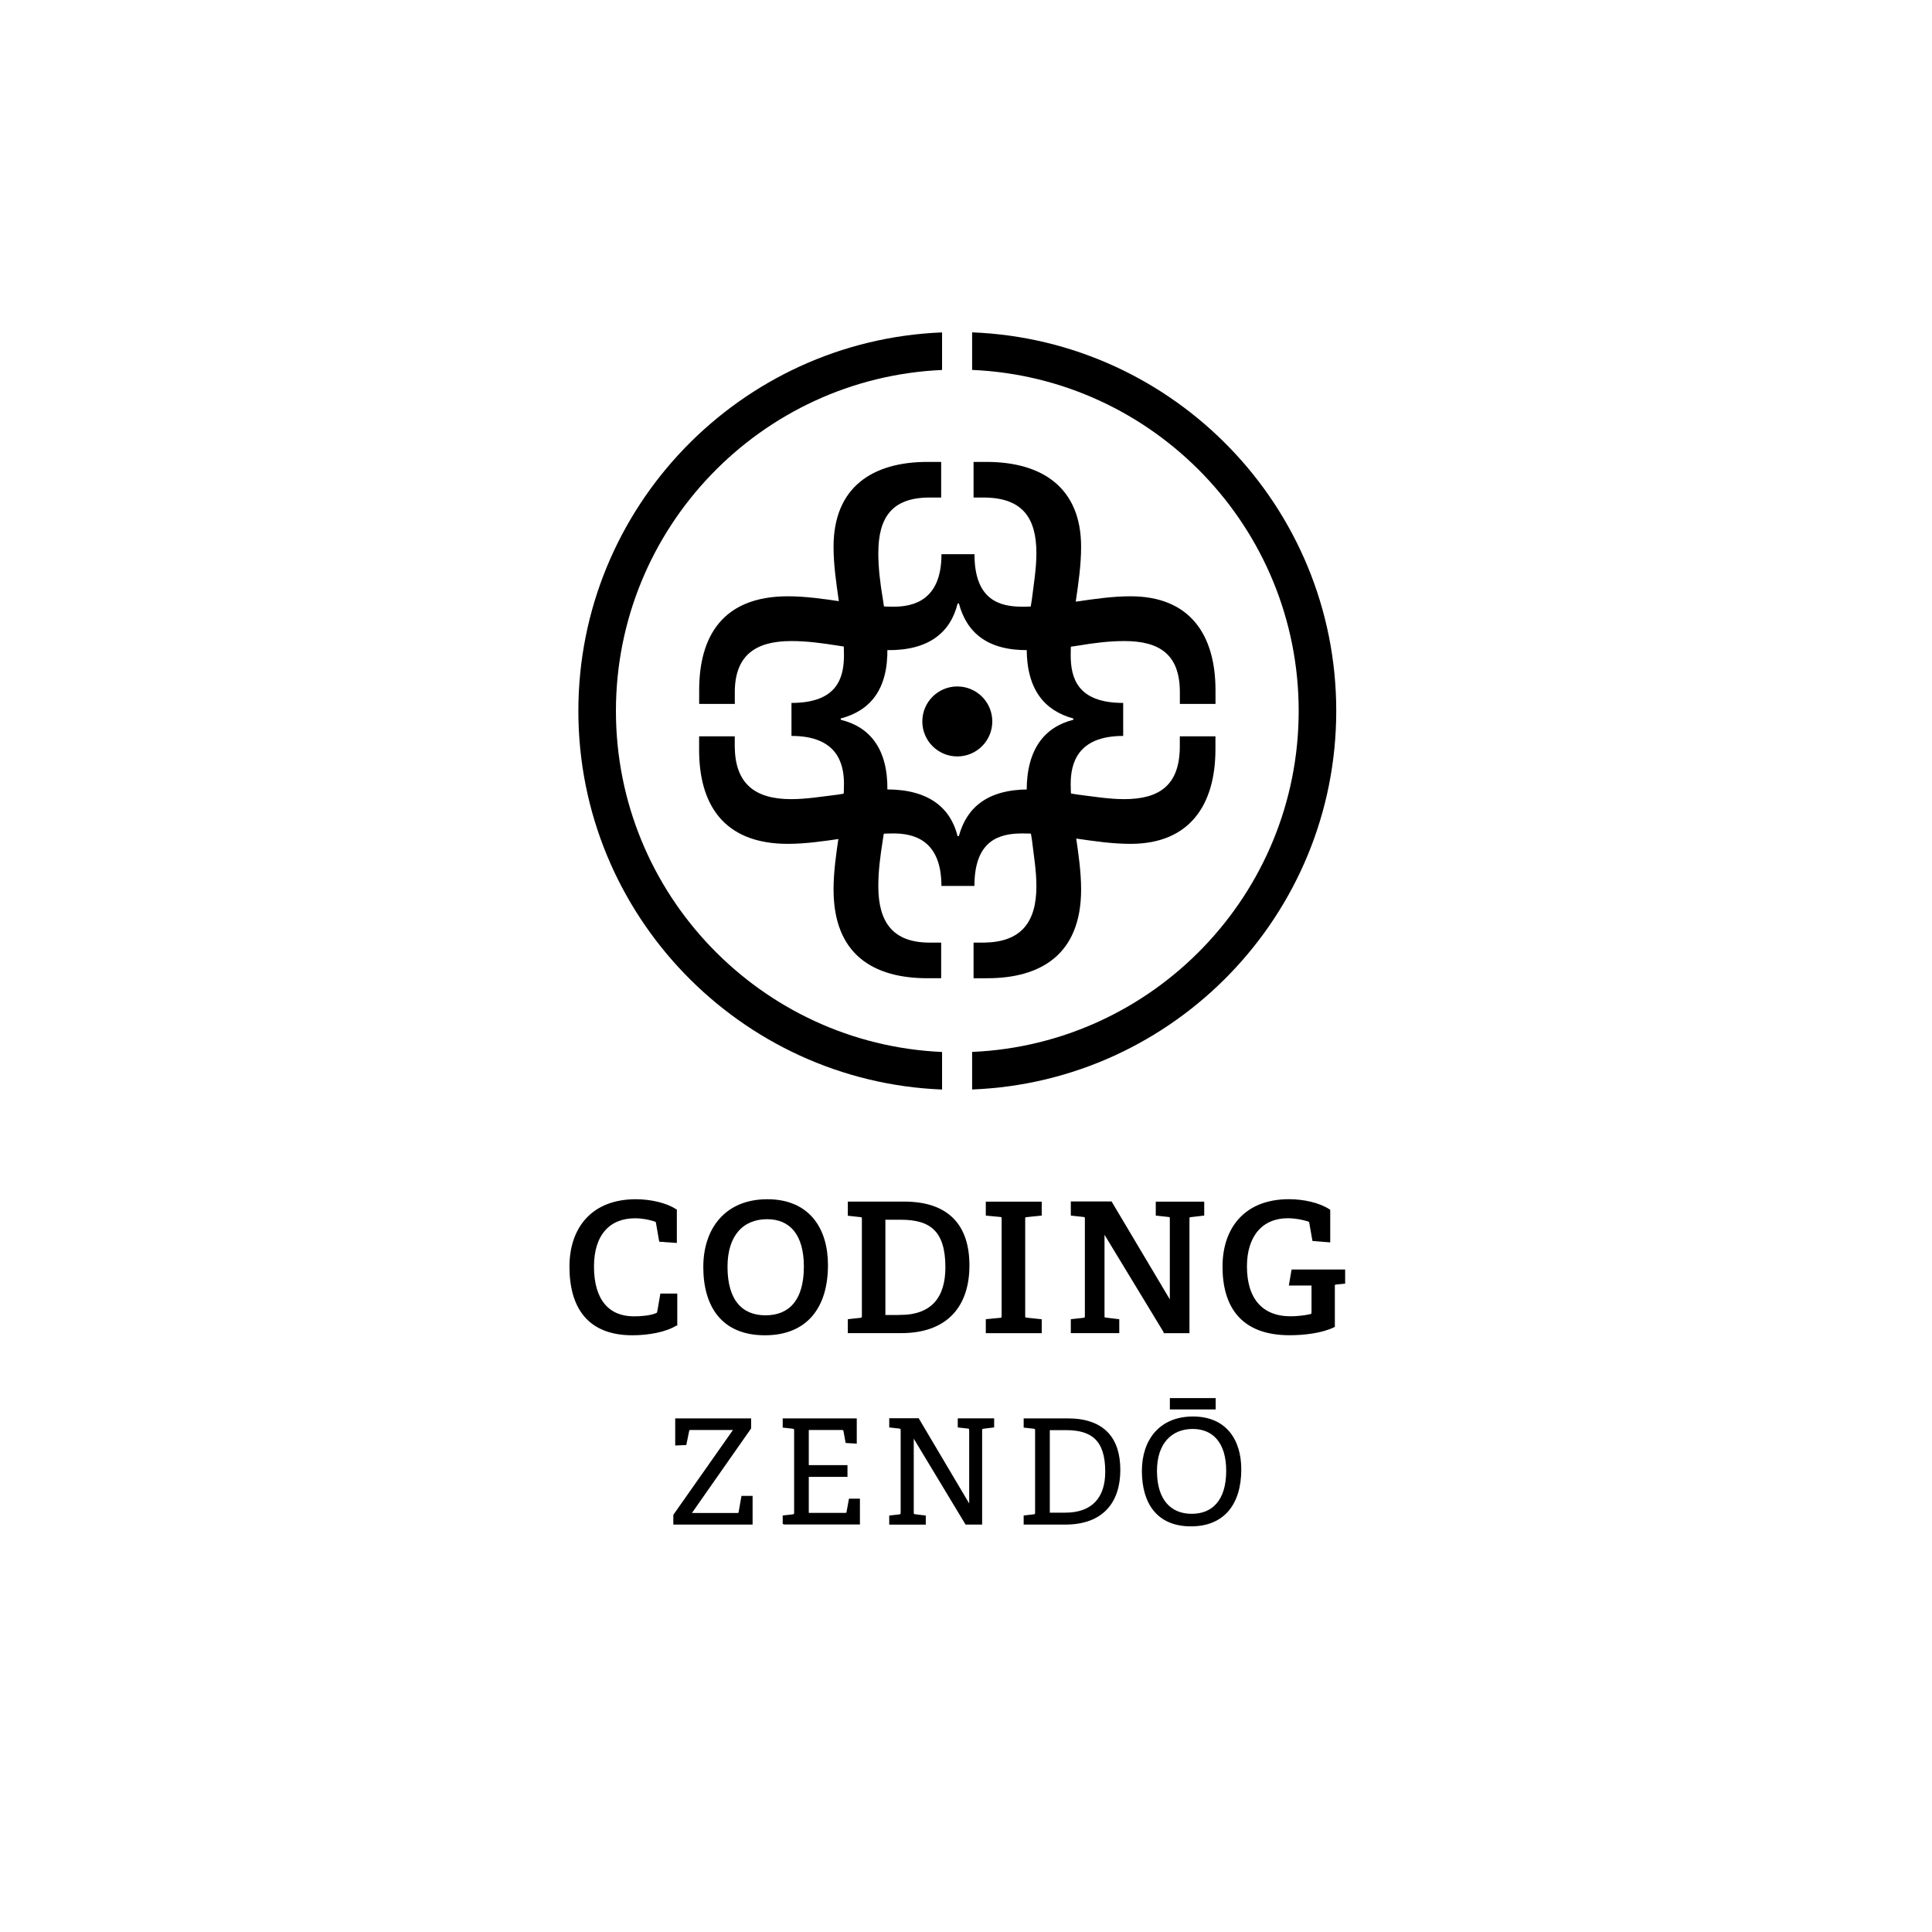 <?xml version="1.0" encoding="utf-8"?>
<!-- Generator: Adobe Illustrator 23.0.3, SVG Export Plug-In . SVG Version: 6.00 Build 0)  -->
<svg version="1.1" id="Layer_1" xmlns="http://www.w3.org/2000/svg" xmlns:xlink="http://www.w3.org/1999/xlink" x="0px" y="0px"
	 viewBox="0 0 360 360" style="enable-background:new 0 0 360 360;" xml:space="preserve">
<style type="text/css">
	.st0{fill:#FFFFFF;}
	.st1{fill:none;stroke:#798860;stroke-width:7;stroke-miterlimit:10;}
	.st2{fill:#798860;}
	.st3{stroke:#000000;stroke-width:0.5;stroke-miterlimit:10;}
	.st4{stroke:#000000;stroke-width:0.25;stroke-miterlimit:10;}
</style>
<g>
	<path d="M147.48,130.98c8.57,0,9.78-4.71,9.78-8.93c0-3.38-0.48-6.76-0.97-10.14c-0.48-3.38-0.97-6.64-0.97-10.02
		c0-11.11,7.24-15.82,17.51-15.82h2.54v6.64h-2.17c-7.12,0-9.54,3.86-9.54,10.38c0,2.78,0.36,5.67,0.85,8.57
		c0.48,3.02,0.84,5.92,0.84,9.18c0.12,7.73-3.26,11.59-8.69,13.04v0.24c5.43,1.33,8.81,5.43,8.69,13.16c0,3.26-0.36,6.28-0.84,9.17
		c-0.48,3.02-0.85,5.79-0.85,8.69c0,6.76,2.78,10.5,9.54,10.5h2.17v6.64h-2.54c-10.02,0-17.51-4.35-17.51-16.54
		c0-3.26,0.48-6.64,0.97-9.9c0.48-3.26,0.97-6.52,0.97-9.78c0-3.74-1.21-8.93-9.78-8.93V130.98z"/>
	<path d="M209.29,137.13c-8.57,0-9.78,5.19-9.78,8.93c0,3.26,0.48,6.52,0.97,9.78c0.48,3.26,0.97,6.64,0.97,9.9
		c0,12.19-7.61,16.54-17.5,16.54h-2.54v-6.64h2.05c6.76-0.12,9.66-3.74,9.66-10.5c0-2.9-0.48-5.67-0.84-8.69
		c-0.48-2.9-0.97-5.92-0.97-9.17c0-7.73,3.38-11.83,8.69-13.16v-0.24c-5.31-1.45-8.69-5.31-8.69-13.04c0-3.26,0.48-6.16,0.97-9.18
		c0.36-2.9,0.84-5.79,0.84-8.57c0-6.52-2.54-10.26-9.54-10.38h-2.17v-6.64h2.41c10.26,0,17.63,4.71,17.63,15.82
		c0,3.38-0.48,6.64-0.97,10.02c-0.48,3.38-0.97,6.76-0.97,10.14c0,4.23,1.21,8.93,9.78,8.93V137.13z"/>
</g>
<g>
	<path d="M181.58,103.27c0,8.57,4.71,9.78,8.93,9.78c3.38,0,6.76-0.48,10.14-0.97c3.38-0.48,6.64-0.97,10.02-0.97
		c11.11,0,15.82,7.24,15.82,17.51v2.54h-6.64v-2.17c0-7.12-3.86-9.54-10.38-9.54c-2.78,0-5.67,0.36-8.57,0.85
		c-3.02,0.48-5.92,0.84-9.18,0.84c-7.73,0.12-11.59-3.26-13.04-8.69h-0.24c-1.33,5.43-5.43,8.81-13.16,8.69
		c-3.26,0-6.28-0.36-9.17-0.84c-3.02-0.48-5.79-0.85-8.69-0.85c-6.76,0-10.5,2.78-10.5,9.54v2.17h-6.64v-2.54
		c0-10.02,4.35-17.51,16.54-17.51c3.26,0,6.64,0.48,9.9,0.97c3.26,0.48,6.52,0.97,9.78,0.97c3.74,0,8.93-1.21,8.93-9.78H181.58z"/>
	<path d="M175.42,165.08c0-8.57-5.19-9.78-8.93-9.78c-3.26,0-6.52,0.48-9.78,0.97c-3.26,0.48-6.64,0.97-9.9,0.97
		c-12.19,0-16.54-7.61-16.54-17.5v-2.54h6.64v2.05c0.12,6.76,3.74,9.66,10.5,9.66c2.9,0,5.67-0.48,8.69-0.84
		c2.9-0.48,5.92-0.97,9.17-0.97c7.73,0,11.83,3.38,13.16,8.69h0.24c1.45-5.31,5.31-8.69,13.04-8.69c3.26,0,6.16,0.48,9.18,0.97
		c2.9,0.36,5.79,0.84,8.57,0.84c6.52,0,10.26-2.54,10.38-9.54v-2.17h6.64v2.41c0,10.26-4.71,17.63-15.82,17.63
		c-3.38,0-6.64-0.48-10.02-0.97c-3.38-0.48-6.76-0.97-10.14-0.97c-4.23,0-8.93,1.21-8.93,9.78H175.42z"/>
</g>
<circle cx="178.38" cy="134.43" r="6.52"/>
<g>
	<path d="M175.54,196.02c-33.76-1.49-60.77-29.42-60.77-63.54c0-34.12,27.01-62.05,60.77-63.54v-7
		c-37.62,1.5-67.77,32.56-67.77,70.54c0,37.98,30.15,69.04,67.77,70.54V196.02z"/>
	<path d="M181.14,61.93v7c33.8,1.45,60.85,29.39,60.85,63.54c0,34.15-27.05,62.09-60.85,63.54v7c37.66-1.46,67.85-32.53,67.85-70.54
		C249,94.47,218.8,63.39,181.14,61.93z"/>
</g>
<g>
	<path class="st3" d="M125.93,246.77c-1.86,1.19-5.08,1.79-8.09,1.79c-8.16,0-11.48-5.01-11.48-12.54c0-7.07,4.01-12.31,12.11-12.31
		c2.85,0,5.67,0.7,7.4,1.82v5.81l-2.82-0.2l-0.56-3.22c-0.03-0.3-0.13-0.46-0.46-0.56c-1.03-0.33-2.32-0.6-3.71-0.6
		c-4.81,0-7.89,3.18-7.89,9.25c0,6.34,2.92,9.52,7.66,9.52c1.36,0,3.02-0.13,4.11-0.56c0.33-0.1,0.46-0.2,0.53-0.63l0.53-3.05h2.69
		V246.77z"/>
	<path class="st3" d="M131.3,236.08c0-7.03,3.98-12.37,11.68-12.37c7.7,0,11.05,5.34,11.05,12.01c0,7.79-3.78,12.84-11.51,12.84
		C134.68,248.56,131.3,243.38,131.3,236.08z M150.04,236.02c0-6.1-2.72-9.09-7.1-9.09c-4.48,0-7.63,3.02-7.63,9.12
		c0,6.4,2.89,9.29,7.33,9.29C147.02,245.34,150.04,242.59,150.04,236.02z"/>
	<path class="st3" d="M158.23,248.16v-2.12l2.09-0.23c0.46-0.07,0.53-0.17,0.53-0.66v-17.95c0-0.5-0.07-0.63-0.53-0.66l-2.09-0.23
		v-2.16h10.25c8.33,0,11.91,4.48,11.91,11.64c0,7.36-3.88,12.37-12.47,12.37H158.23z M167.69,245.27c6.14,0,8.72-3.52,8.72-9.12
		c0-6.87-2.92-9.12-8.53-9.12h-3.15v18.25H167.69z"/>
	<path class="st3" d="M183.94,248.16v-2.12l2.42-0.23c0.46-0.03,0.53-0.17,0.53-0.66v-17.98c0-0.5-0.07-0.63-0.53-0.66l-2.42-0.23
		v-2.12h9.92v2.12l-2.55,0.26c-0.5,0.07-0.53,0.13-0.53,0.63v17.95c0,0.53,0.03,0.6,0.53,0.66l2.55,0.27v2.12H183.94z"/>
	<path class="st3" d="M217.07,248.16l-11.51-18.97v15.92c0,0.53,0.03,0.6,0.53,0.66l2.22,0.27v2.12h-8.53v-2.12l2.09-0.23
		c0.46-0.07,0.53-0.17,0.53-0.66v-17.98c0-0.5-0.07-0.63-0.53-0.66l-2.09-0.23v-2.16h7.2l11.25,18.91v-15.86
		c0-0.5-0.07-0.63-0.53-0.66l-2.09-0.23v-2.12h8.53v2.12l-2.22,0.26c-0.5,0.07-0.53,0.13-0.53,0.63v21H217.07z"/>
	<path class="st3" d="M249.01,239.1c-0.4,0.03-0.53,0.13-0.53,0.46v7.53c-2.25,1.09-5.51,1.46-8.19,1.46
		c-9.02,0-12.24-5.34-12.24-12.54c0-7.03,3.98-12.31,12.14-12.31c2.65,0,5.57,0.63,7.43,1.86v5.67l-2.85-0.23l-0.53-3.02
		c-0.07-0.37-0.13-0.53-0.46-0.63c-1.03-0.33-2.49-0.6-3.82-0.6c-4.84,0-7.86,3.42-7.86,9.22c0,6.1,2.95,9.55,8.39,9.55
		c1.19,0,2.72-0.17,3.68-0.4c0.3-0.07,0.46-0.17,0.46-0.56v-5.27h-4.18l0.43-2.49h9.52v2.16L249.01,239.1z"/>
</g>
<g>
	<path class="st4" d="M125.59,283.96v-1.65l11.23-15.98h-8.1c-0.3,0-0.38,0.03-0.43,0.3l-0.51,2.51l-1.84,0.08v-4.8h13.9v1.7
		l-11.15,15.93h8.64c0.3,0,0.38-0.03,0.43-0.3l0.51-2.89h1.84v5.1H125.59z"/>
	<path class="st4" d="M145.97,283.96v-1.46l1.7-0.19c0.38-0.05,0.43-0.13,0.43-0.54v-15.14c0-0.41-0.05-0.51-0.43-0.54l-1.7-0.19
		v-1.48h13.55v4.45l-1.84-0.11l-0.38-2.08c-0.05-0.27-0.16-0.35-0.46-0.35h-6.26v6.8h7.21v1.94h-7.21v6.96h6.86
		c0.3,0,0.38-0.03,0.43-0.3l0.43-2.35h1.81v4.56H145.97z"/>
	<path class="st4" d="M179.99,283.96l-9.85-16.33v14.12c0,0.43,0.03,0.49,0.43,0.54l1.81,0.22v1.46h-6.56v-1.46l1.7-0.19
		c0.38-0.05,0.43-0.13,0.43-0.54V266.6c0-0.41-0.05-0.51-0.43-0.54l-1.7-0.19v-1.48h5.29l9.61,16.22V266.6
		c0-0.41-0.05-0.51-0.43-0.54l-1.7-0.19v-1.46h6.53v1.46l-1.81,0.22c-0.4,0.05-0.43,0.11-0.43,0.51v17.36H179.99z"/>
	<path class="st4" d="M190.87,283.96v-1.46l1.7-0.19c0.38-0.05,0.43-0.13,0.43-0.54v-15.14c0-0.41-0.05-0.51-0.43-0.54l-1.7-0.19
		v-1.48h8.07c6.77,0,9.69,3.64,9.69,9.47c0,5.99-3.16,10.07-10.15,10.07H190.87z M198.46,281.99c5.16,0,7.61-2.92,7.61-7.75
		c0-6.02-2.7-7.88-7.45-7.88h-3.13v15.63H198.46z"/>
	<path class="st4" d="M212.9,274.08c0-5.72,3.24-10.01,9.39-10.01c6.13,0,8.88,4.29,8.88,9.72c0,6.37-3.08,10.5-9.26,10.5
		C215.66,284.29,212.9,280.05,212.9,274.08z M228.61,274.05c0-5.18-2.46-7.91-6.37-7.91c-3.97,0-6.78,2.75-6.78,7.94
		c0,5.42,2.62,8.12,6.59,8.12C225.97,282.21,228.61,279.62,228.61,274.05z M218.11,262.5v-1.86h8.29v1.86H218.11z"/>
</g>
</svg>

